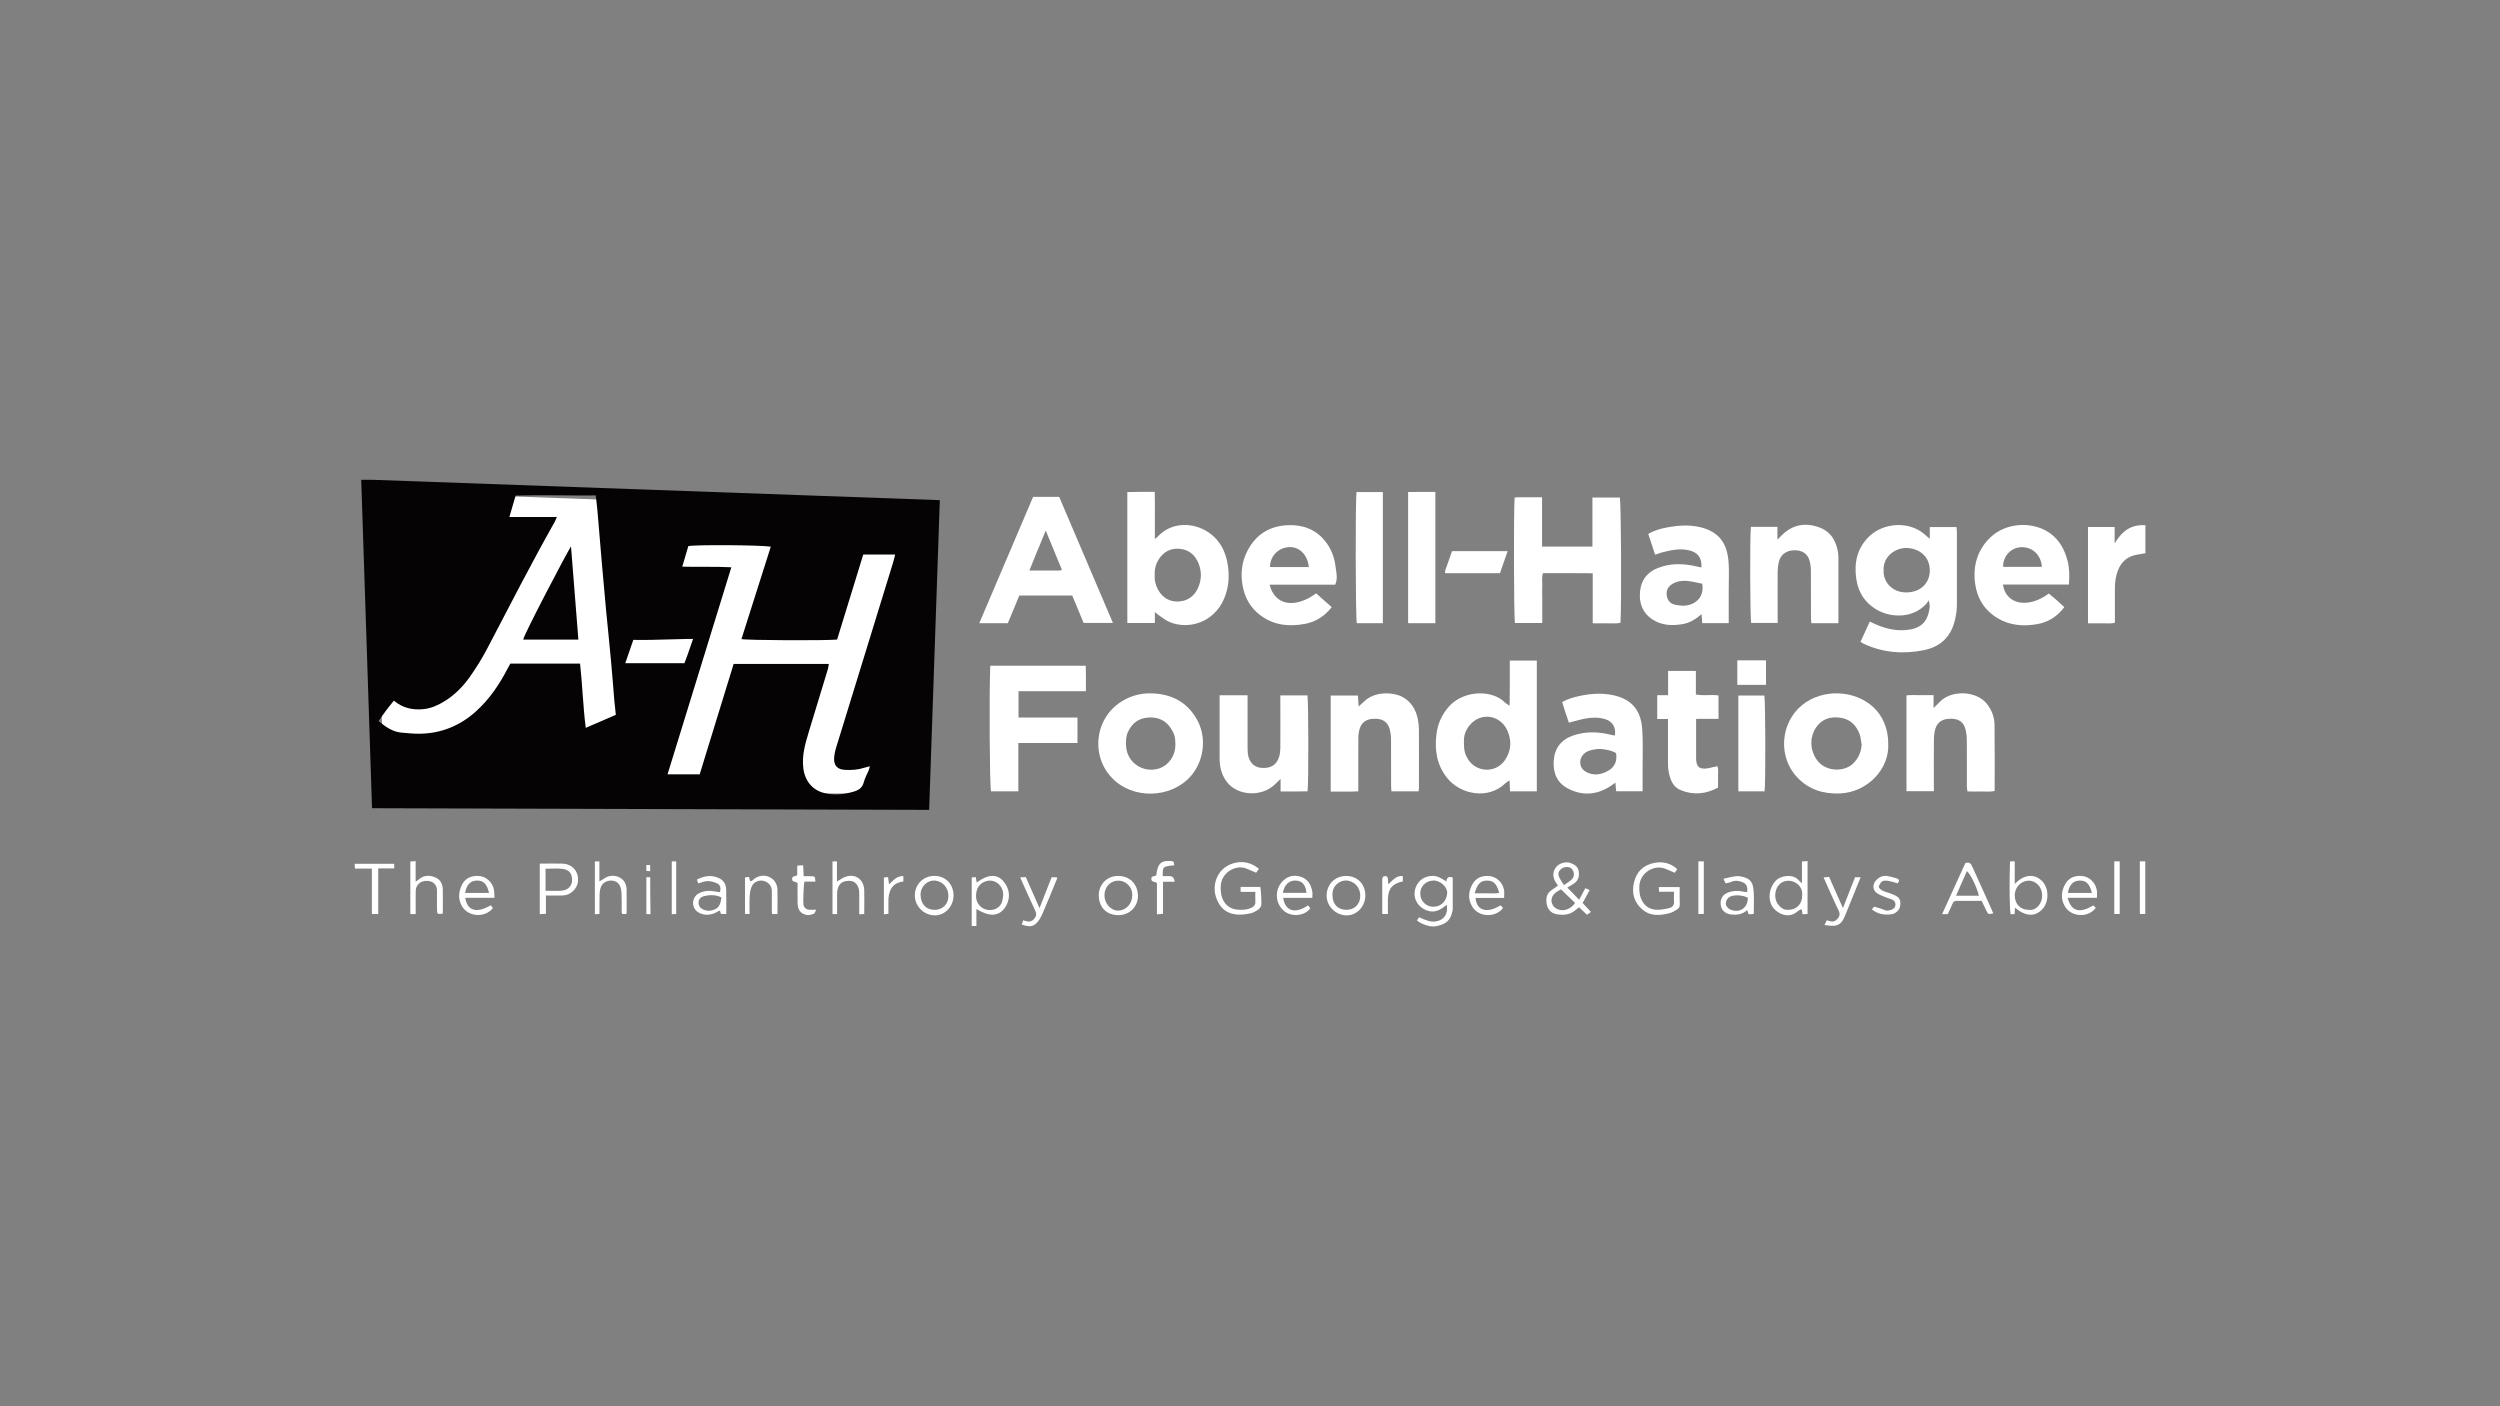 <?xml version="1.0" encoding="utf-8"?>
<!-- Generator: Adobe Adobe Illustrator 29.2.0, SVG Export Plug-In . SVG Version: 6.00 Build 0)  -->
<svg version="1.1" id="Layer_1" xmlns="http://www.w3.org/2000/svg" xmlns:xlink="http://www.w3.org/1999/xlink" x="0px" y="0px"
	 viewBox="0 0 1920 1080" style="enable-background:new 0 0 1920 1080;" xml:space="preserve">
<rect x="0" y="0" width="1920" height="1080" fill="#808080" stroke="none"/>
<style type="text/css">
	.st0{fill:#FFFFFF;}
	.st1{fill:#050304;}
</style>
<polygon class="st0" points="287.52,377.74 295.11,608.34 686.28,609.51 693.78,392.03 295.11,377.74 "/>
<path class="st0" d="M1482.08,413.73v-8.95h20.53c0.09,1.22,0.28,2.53,0.28,3.84c0,18.61,0,37.21,0,55.82
	c0,5.2-0.89,10.26-2.48,15.19c-3.61,11.01-11.67,17.39-22.59,19.64c-15.89,3.23-31.5,2.11-46.45-4.83c-0.75-0.37-1.45-0.84-2.53-1.5
	c2.39-5.2,4.73-10.26,7.17-15.56c1.73,0.84,3.09,1.5,4.5,2.11c8.53,3.66,17.25,5.62,26.62,3.94c9.61-1.73,13.64-7.5,14.81-16.59
	c0.23-1.69,0-3.42-0.8-5.81c-0.52,0.89-0.94,1.87-1.59,2.58c-11.2,12.23-28.59,10.55-38.85,4.27c-8.81-5.39-13.69-13.36-15.09-23.43
	c-1.78-12.37,0.66-23.58,10.03-32.57c11.06-10.64,31.26-12.09,43.31-0.75c0.84,0.8,1.78,1.55,3.09,2.62H1482.08z M1446.6,438.06
	c-0.42,8.62,6.37,17.01,17.53,16.92c11.2-0.09,18.09-7.5,17.95-17.15c-0.14-11.53-9.47-16.97-18.19-16.97
	C1455.64,420.86,1446.08,427.23,1446.6,438.06z"/>
<path class="st0" d="M1163.27,382.05c0.61,0,1.27-0.14,1.92-0.14c6.19,0,12.37,0,19.12,0v37.87h38.67V382.1c7.36,0,14.2,0,21.04,0
	c0.98,4.22,1.41,78.74,0.52,96.22c-3.47,0.8-7.08,0.28-10.64,0.37c-3.42,0.09-6.84,0-10.69,0v-38.43c-6.7,0-13.03-0.05-19.31-0.09
	c-6.23,0-12.42,0-18.84,0c-1.27,3.19-0.42,6.47-0.61,9.66c-0.14,3.09,0,6.19,0,9.33v9.84c0,3.05,0,6.14,0,9.47h-20.95
	c-0.89-3.47-1.12-90.27-0.19-96.46L1163.27,382.05z"/>
<path class="st0" d="M886.93,470.07v8.39h-21.14V377.93c3.47-0.05,6.84-0.14,10.22-0.19c3.42,0,6.84,0,10.83,0
	c0.19,6.19,0.09,12.14,0.09,18.14c0,5.86,0,11.72,0,18.14c0.98-0.84,1.64-1.31,2.16-1.87c10.55-11.53,27.28-11.11,38.71-3.52
	c9.19,6.09,13.69,15.05,15.23,25.78c1.31,9.05,0.47,17.86-3.28,26.15c-7.59,16.92-26.06,23.34-41.34,17.25
	c-3.28-1.31-6.05-3.8-9.05-5.76C888.66,471.57,888.1,471.01,886.93,470.07L886.93,470.07z M886.79,441.81
	c-0.23,4.03,0.75,7.78,2.72,11.3c3.37,5.95,8.76,9.09,15.28,8.86c6.94-0.23,12.37-3.84,15.33-10.5c2.72-6.14,2.86-12.33,0.47-18.51
	c-2.67-6.84-7.69-11.01-15.05-11.53c-6.7-0.47-11.9,2.39-15.61,8.11C887.49,433.33,886.6,437.4,886.79,441.81z"/>
<path class="st0" d="M1180.24,607.73h-20.53c-0.14-2.72-0.23-5.25-0.38-8.39c-1.27,0.84-2.3,1.31-3.05,2.06
	c-13.36,13.17-34.87,8.67-44.9-3.94c-7.78-9.75-9.66-21.09-8.25-33.09c0.98-8.53,4.31-16.12,10.36-22.5
	c10.97-11.53,32.15-12.51,42.23-2.39c0.8,0.8,1.92,1.36,3.66,2.53c0.05-4.5,0.14-8.16,0.14-11.86c0-3.8,0-7.59,0-11.39
	c0-3.8,0-7.5,0-11.44h20.76v100.35L1180.24,607.73z M1124.28,569.95c0,6.19,0.7,9.23,3.19,13.17c6.42,10.31,21.37,10.78,28.26,0.75
	c4.97-7.26,5.44-15.14,1.83-23.01c-5.48-11.86-20.06-14.01-28.5-4.31c-3.42,3.89-5.06,8.53-4.73,13.4H1124.28z"/>
<path class="st0" d="M774.02,478.6h-21.93c13.87-32.57,27.61-64.73,41.34-97.02h20.01c13.64,31.96,27.42,64.21,41.29,96.83h-22.5
	c-2.77-6.66-5.72-13.73-8.76-21.04h-40.64C779.97,464.21,777.02,471.29,774.02,478.6z M815.55,437.59
	c-4.03-9.8-8.01-19.5-12.42-30.09c-2.81,6.84-5.25,12.65-7.64,18.47c-1.59,3.94-3.19,7.83-4.92,12.19c8.06,0,15.61,0,23.2,0
	c0.47,0,0.94-0.28,1.83-0.56H815.55z"/>
<path class="st0" d="M760.52,511.27h73.35c0.23,6.37,0.09,12.8,0.09,19.59h-51.74v20.2h45.28v19.59h-45.42v37.07h-21
	C760.06,603.51,759.63,533.06,760.52,511.27L760.52,511.27z"/>
<path class="st0" d="M884.07,532.5c15,0.33,27,6.14,34.78,19.36c7.5,12.7,6.56,29.43-2.34,41.71c-13.26,18.23-42,21.28-59.38,6.8
	c-19.97-16.64-17.44-47.95,3.94-61.45C868.09,534.47,875.73,532.31,884.07,532.5z M902.68,571.17c0-4.78-0.66-7.31-3.05-11.2
	c-4.08-6.66-10.12-9.47-17.86-8.91c-7.41,0.56-12.42,4.41-15.47,11.01c-1.64,3.56-1.69,7.36-1.45,11.11
	c0.8,12.8,13.36,20.95,25.59,16.92c6.7-2.25,12.51-9.37,12.28-18.94H902.68z"/>
<path class="st0" d="M1450.16,570.89c1.17,19.83-16.22,37.68-37.17,38.48c-12.56,0.47-23.48-2.86-32.34-11.95
	c-15.33-15.65-13.59-42.14,3.42-55.96c15.28-12.42,39.75-12.05,54.65,1.64C1445.94,549.75,1450.16,559.73,1450.16,570.89
	L1450.16,570.89z M1429.73,571.73c-0.52-2.67-0.66-5.48-1.59-8.01c-2.53-6.66-7.08-11.34-14.48-12.47
	c-7.78-1.17-14.48,0.8-18.98,7.55c-4.73,7.12-4.83,16.26,0,23.81c6.61,10.45,21.23,10.41,28.07,4.17c4.45-4.08,6.61-9.05,7.03-15.09
	L1429.73,571.73z"/>
<path class="st0" d="M958.13,534.09c0,13.26,0,26.2,0,39.09c0,1.87,0,3.8,0.23,5.67c0.7,6.14,4.59,10.31,9.94,10.83
	c7.36,0.75,12.09-2.02,14.06-8.44c0.66-2.11,0.89-4.36,0.94-6.56c0.09-11.72,0-23.48,0-35.2c0-1.69,0-3.42,0-5.39h20.81
	c0.8,3.47,0.98,67.45,0.09,73.63c-3.28,0.05-6.66,0.14-10.03,0.14c-3.42,0-6.84,0-10.69,0v-9.66c-1.97,1.87-3.23,3.23-4.59,4.45
	c-10.5,9.75-28.22,8.3-36.23-1.59c-4.45-5.48-6-11.86-6-18.75c0-11.2,0-22.4,0-33.65c0-4.78,0-9.61,0-14.67h21.47L958.13,534.09z"/>
<path class="st0" d="M1485.17,607.63h-21v-73.59c3.19-0.37,6.61-0.14,9.98-0.19c3.42,0,6.89,0,10.83,0v9.94
	c2.34-2.34,3.84-3.84,5.34-5.3c8.95-8.72,27.65-7.87,35.48,1.92c3.8,4.78,5.91,10.22,6,16.12c0.23,16.87,0.09,33.79,0.09,50.9
	c-3.47,0.89-6.94,0.33-10.31,0.42c-3.42,0.09-6.84,0-10.55,0c-0.19-1.55-0.47-2.67-0.47-3.8c0-11.72,0.05-23.48-0.05-35.2
	c0-3.05-0.28-6.23-1.12-9.14c-1.55-5.3-5.2-7.69-10.83-7.73c-6.37-0.09-10.45,2.25-12.14,7.5c-0.8,2.58-1.12,5.39-1.17,8.11
	c-0.14,11.58-0.05,23.11-0.05,34.68v5.3L1485.17,607.63z"/>
<path class="st0" d="M1089.5,607.73h-20.9c-0.09-1.41-0.19-2.72-0.23-4.03c0-12.09,0-24.14-0.05-36.23c0-2.39-0.38-4.83-0.94-7.12
	c-1.31-5.34-4.92-8.11-10.36-8.34c-6.7-0.28-10.92,1.97-12.7,7.41c-0.8,2.39-1.08,5.02-1.12,7.59c-0.09,11.72-0.05,23.48-0.05,35.2
	v5.53c-7.31,0.42-14.11,0.09-21.18,0.23v-73.82h20.9c0.19,2.58,0.33,5.2,0.56,8.44c1.69-1.55,3-2.67,4.17-3.84
	c8.25-8.16,22.73-7.17,29.53-3.47c6.89,3.8,10.36,9.89,11.81,17.29c0.52,2.67,0.8,5.44,0.8,8.2c0.09,14.86,0,29.67,0,44.53
	c0,0.66-0.19,1.31-0.33,2.53L1089.5,607.73z"/>
<path class="st0" d="M1010.81,455.73c3.98,3.52,7.87,6.94,11.95,10.55c-5.34,6.84-12.09,11.25-20.48,12.84
	c-12.09,2.3-23.67,1.22-33.98-6.33c-7.87-5.76-12.33-13.64-14.01-23.2c-1.64-9.42-0.56-18.47,3.94-26.95
	c6.66-12.51,17.15-18.84,31.22-19.31c11.53-0.37,21.33,3.37,28.59,12.65c4.45,5.67,6.84,12.28,7.69,19.36
	c0.52,4.36,1.87,8.81-0.28,13.69h-50.38c3.89,15.84,19.22,18.7,35.67,6.7H1010.81z M1005.18,435.53
	c-0.94-9.61-7.41-15.84-15.37-15.33c-8.2,0.52-14.34,6.94-14.48,15.19c0.66,0,1.31,0.14,1.97,0.14
	C986.43,435.53,995.57,435.53,1005.18,435.53z"/>
<path class="st0" d="M1261.42,607.68h-20.2c-0.19-2.16-0.37-4.12-0.61-6.61c-1.69,1.17-3.09,2.25-4.59,3.19
	c-10.36,6.42-21.14,6.89-31.87,1.31c-8.62-4.5-11.58-12.47-10.87-21.65c0.7-9.47,5.91-16.03,14.95-19.08
	c9.56-3.28,19.31-2.91,29.01-0.52c0.98,0.23,1.97,0.37,2.95,0.61c1.12-5.91-1.64-10.78-7.08-12.51c-5.02-1.59-10.22-1.55-15.33-0.61
	c-4.22,0.8-8.3,2.06-12.89,3.19c-0.84-2.48-1.78-5.16-2.67-7.87c-0.84-2.58-1.64-5.2-2.48-8.01c4.5-2.44,9.05-3.7,13.73-4.69
	c8.67-1.87,17.44-2.34,26.11-0.38c13.31,3.09,20.62,11.11,21.65,25.92c0.7,10.12,0.23,20.34,0.28,30.51c0,5.67,0,11.3,0,17.25
	L1261.42,607.68z M1241.22,578.43c-3.8-2.48-11.62-3.61-15.14-3.09c-3.05,0.47-6.14,0.89-8.72,2.86c-5.25,4.08-4.97,11.53,0.7,14.62
	c5.86,3.19,11.76,2.16,17.15-0.94c4.92-2.81,6.89-7.45,5.95-13.45H1241.22z"/>
<path class="st0" d="M1306.74,435.76c0.28-7.36-2.67-11.3-8.91-12.94c-7.5-2.02-14.67-0.28-21.84,1.55
	c-1.5,0.37-2.91,0.98-4.87,1.64c-1.73-5.34-3.47-10.59-5.25-15.94c5.11-3,10.26-4.27,15.47-5.2c7.83-1.41,15.79-1.87,23.58-0.19
	c14.76,3.23,21.61,12,22.64,27.28c0.47,6.84,0.09,13.78,0.09,20.67c0,7.41,0,14.81,0,22.22c0,1.17,0,2.34,0,3.7h-20.34
	c-0.14-2.11-0.33-4.27-0.52-6.89c-4.41,3.8-8.95,6.7-14.48,7.64c-8.39,1.45-16.5,1.08-23.76-3.94c-7.41-5.11-9.84-12.61-9-21.14
	c0.84-8.53,5.3-14.67,13.45-17.9c9.84-3.94,19.83-3.66,29.9-1.31c1.17,0.28,2.34,0.47,3.84,0.8L1306.74,435.76z M1307.4,448.32
	c-3.84-0.75-7.64-1.73-11.53-2.16c-3.8-0.37-7.64,0.14-11.01,2.02c-3.42,1.87-5.34,4.92-4.83,8.95c0.47,3.75,2.53,6.47,6.28,7.26
	c2.81,0.56,5.86,1.03,8.62,0.66c7.64-1.12,13.97-6.56,12.42-16.69L1307.4,448.32z"/>
<path class="st0" d="M1538.23,448.93c2.25,15.47,19.45,18.75,35.25,6.89c2.02,1.69,4.12,3.37,6.14,5.16
	c1.92,1.69,3.75,3.42,5.77,5.3c-5.44,7.22-12.37,11.58-20.72,13.03c-10.59,1.87-20.95,1.17-30.51-4.55
	c-10.17-6.09-15.79-15.33-17.29-26.76c-1.73-13.5,1.69-25.64,11.81-35.34c12.28-11.76,33.32-12.47,46.26-2.77
	c6.89,5.2,10.73,12.42,12.89,20.62c1.59,5.86,1.55,11.86,1.12,18.42H1538.23L1538.23,448.93z M1568.18,435.34
	c-0.61-8.81-7.03-15.51-16.12-15.09c-7.87,0.37-13.92,7.17-13.64,15.09H1568.18z"/>
<path class="st0" d="M1411.82,478.6h-20.72c-0.09-1.41-0.28-2.72-0.28-4.03c0-12.23,0-24.47-0.05-36.75c0-2.2-0.28-4.45-0.84-6.61
	c-1.5-5.81-5.58-8.67-11.81-8.62c-6.05,0.05-10.55,3.23-11.9,8.72c-0.66,2.62-0.94,5.44-0.98,8.16c-0.09,11.2,0,22.4,0,33.61v5.34
	c-7.03,0-13.69,0-20.34,0c-0.84-3.7-1.08-67.59-0.19-73.77h20.34v9.75c1.64-1.59,2.48-2.44,3.37-3.33c8.2-8.2,17.95-9.89,28.54-6.14
	c9.23,3.28,13.45,10.73,14.76,20.06c0.19,1.55,0.19,3.09,0.19,4.64c0,15,0,30,0,44.99v3.89L1411.82,478.6z"/>
<path class="st0" d="M1281.1,552.19h-8.34v-18.28h8.34V515.3h21.33v18.09c5.91,1.08,11.58-0.09,17.39,0.7v18h-17.2v7.08
	c0,7.78,0,15.51,0,23.29c0,6.66,2.72,8.76,9.51,7.5c2.2-0.42,4.36-0.98,6.84-1.55c0.98,2.58,0.38,5.3,0.47,7.92
	c0.09,2.72,0,5.48,0,8.58c-9.37,4.97-18.94,5.95-28.78,1.87c-3.84-1.59-6.28-4.78-7.69-8.62c-1.45-3.89-1.97-7.97-1.97-12.14
	c0.05-11.01,0-22.03,0-33.79L1281.1,552.19z"/>
<path class="st0" d="M1102.34,478.6h-20.9V377.88c3.61,0,6.98-0.09,10.41-0.09c3.42,0,6.84,0,10.5,0v100.86V478.6z"/>
<path class="st0" d="M1062.03,478.6h-20.01c-0.98-3.7-1.17-95-0.19-100.68h20.2V478.6z"/>
<path class="st0" d="M1624.05,417.39c5.44-9.33,12.42-14.76,23.62-14.01v21.51c-1.83,0.33-3.8,0.7-5.76,0.98
	c-7.5,1.08-12.65,5.2-15.33,12.19c-1.69,4.31-2.34,8.95-2.34,13.64c0.05,8.76,0,17.58,0,26.57c-3.47,0.94-6.89,0.33-10.26,0.42
	c-3.42,0.09-6.8,0-10.41,0v-73.96h20.48V417.39z"/>
<path class="st0" d="M1355.2,607.73h-20.15v-73.54h19.97C1355.86,537.7,1356.09,601.26,1355.2,607.73L1355.2,607.73z"/>
<path class="st0" d="M1157.88,423.25c-2.02,5.81-3.98,11.39-5.91,16.97h-42.14c0-0.89-0.05-1.59,0.14-2.16
	c1.64-4.83,3.37-9.66,5.2-14.81H1157.88z"/>
<path class="st0" d="M1221.81,700.39c-1.08,0.8-1.92,1.36-3,2.16c-1.97-1.83-3.89-3.7-6.05-5.72c-0.84,0.66-1.69,1.17-2.44,1.83
	c-4.36,4.03-9.61,4.41-15,3.42c-3.8-0.7-6.51-3.42-7.31-7.17c-0.84-4.08-0.7-8.25,3.33-11.11c1.64-1.17,3.33-2.34,5.2-3.66
	c-0.84-1.27-1.69-2.3-2.3-3.52c-1.83-3.66-1.78-7.26,0.8-10.64c2.58-3.37,7.97-4.31,10.69-3.33c3.14,1.08,6.05,2.58,6.7,6.37
	c0.66,3.84-0.19,7.17-3.56,9.51c-1.5,1.03-3.14,1.92-5.16,3.14c3,3.09,5.76,5.95,9.09,9.33c1.73-3.28,3.19-5.95,4.73-8.91
	c0.98,0.42,2.02,0.89,3.33,1.45c-1.78,3.28-3.47,6.42-5.39,9.94c1.87,2.06,3.94,4.27,6.37,6.89H1221.81z M1198.8,683
	c-1.73,1.12-3.47,1.87-4.78,3.14c-4.27,4.17-2.77,10.36,2.77,12.33c4.5,1.59,9.56-0.28,12.89-5.02c-3.42-3.28-6.89-6.61-10.92-10.5
	L1198.8,683z M1201.05,679.81c2.62-1.87,4.73-3,6.33-4.69c2.48-2.62,1.45-7.36-1.59-8.81c-1.92-0.89-5.16-0.42-6.75,0.98
	c-2.34,2.16-2.77,3.89-1.36,6.84c0.8,1.64,1.87,3.14,3.37,5.58V679.81z"/>
<path class="st0" d="M966.75,667.39c-0.75,1.08-1.41,2.02-2.06,2.86c-2.72-1.17-5.16-2.3-7.69-3.28
	c-7.87-3.05-19.17,2.95-19.5,13.78c-0.09,3,0.14,6.28,1.22,9.05c2.06,5.34,6.23,8.44,12.09,8.86c3.47,0.23,6.94,0.09,10.12-1.45
	c1.92-0.89,3.42-2.2,3.19-4.78c-0.19-2.34,0-4.78,0-7.5h-11.34v-3.75h15.14c0.47,1.78,1.22,13.26,0.61,14.58
	c-0.56,1.17-1.45,2.34-2.53,3.05c-1.69,1.12-3.61,2.2-5.53,2.62c-11.62,2.58-22.45,0.84-26.72-12.89
	c-3.09-9.98,1.69-23.11,15.19-25.97c6.23-1.31,12.28,0,17.9,4.69L966.75,667.39z"/>
<path class="st0" d="M1285.55,684.87h-11.39c-0.05-1.27-0.14-2.34-0.19-3.61h16.03c0,4.59-0.09,9.05,0.05,13.5
	c0.05,1.87-0.89,3-2.2,3.8c-1.73,1.08-3.56,2.2-5.53,2.72c-7.31,1.87-14.67,2.62-20.95-2.77c-6.47-5.53-8.39-12.7-6.47-20.86
	c1.97-8.39,7.59-13.5,15.84-15c6.19-1.12,12.28,0.09,17.39,4.87c-0.66,0.94-1.31,1.87-1.97,2.77c-2.72-1.17-5.16-2.3-7.64-3.23
	c-8.16-3.14-19.54,3.23-19.54,14.25c0,2.86,0.19,5.91,1.22,8.53c2.06,5.34,6.19,8.67,12.09,8.86c3.19,0.09,6.47-0.52,9.61-1.27
	c2.53-0.61,4.03-2.34,3.75-5.34c-0.23-2.2,0-4.41,0-7.17L1285.55,684.87z"/>
<path class="st0" d="M1110.83,677c0.28-3,1.64-4.27,4.87-3c0,6.75,0,13.73,0,20.76c0,1.69,0.14,3.47-0.23,5.11
	c-1.5,6.23-3.84,9.75-12.7,11.48c-4.08,0.8-10.59-1.27-14.58-4.41c0.52-0.75,1.03-1.55,1.59-2.44c2.72,1.03,5.16,2.2,7.78,2.91
	c5.16,1.36,11.2-0.75,13.03-5.48c0.84-2.2,0.89-4.27,0.56-7.08c-3.94,3.19-7.78,5.81-12.61,5.06c-3.8-0.61-7.03-2.53-9.51-5.62
	c-3.7-4.64-3.61-12.09,0.75-17.01c2.67-3.05,6.28-4.5,10.45-4.59c4.03-0.09,7.08,2.16,10.69,4.31H1110.83z M1090.77,686.37
	c0.09,5.72,4.45,10.03,10.17,10.03c5.91,0,10.12-4.59,10.5-10.45c0.28-4.83-5.58-9.94-10.64-9.7
	C1094.98,676.53,1090.67,680.66,1090.77,686.37z"/>
<path class="st0" d="M1383.89,678.36v-16.73c1.5-0.09,2.77-0.19,4.31-0.33v40.64c-1.17,0.05-2.44,0.09-3.94,0.19
	c-0.19-1.36-0.33-2.48-0.42-3.52c-0.52-0.09-0.89-0.23-1.08-0.14c-1.03,0.61-2.02,1.27-2.95,2.02c-6.94,5.58-15.65,0.52-18.61-4.17
	c-3.8-6.09-2.39-14.67,2.48-19.87c3.98-4.27,13.59-5.39,17.58-0.52C1381.78,676.58,1382.48,677.05,1383.89,678.36z M1384.07,687.45
	c0.89-7.45-7.55-13.36-14.81-10.12c-6.05,2.67-7.92,12.37-3.28,17.72c1.59,1.83,3.23,3.42,5.95,3.66
	c7.22,0.61,12.23-3.94,12.14-11.3V687.45z"/>
<path class="st0" d="M414.53,663.27c6.19,0,11.86-0.19,17.53,0c11.39,0.47,14.53,12.51,9.8,19.03c-2.44,3.37-5.72,5.34-9.94,5.44
	c-4.12,0.09-8.2,0-12.65,0v14.06c-1.73,0.09-3.14,0.14-4.73,0.23v-38.81V663.27z M419.03,684.12c4.5,0,8.3,0.19,12.05-0.05
	c4.83-0.33,7.97-3.37,8.25-7.5c0.33-5.25-1.87-8.53-7.26-9.28c-4.12-0.56-8.44-0.09-13.08-0.09v16.92H419.03z"/>
<path class="st0" d="M1509.31,662.89c3.61-1.22,4.45,0.66,5.39,2.67c3.61,8.11,7.31,16.17,10.97,24.23
	c1.73,3.84,3.47,7.73,5.2,11.67c-3.84,0.8-3.89,0.84-5.25-1.87c-1.22-2.44-2.34-4.87-3.7-7.73c-6.33,0-12.84,0-19.36,0
	c-1.59,0-2.44,0.8-3.05,2.25c-1.12,2.67-2.44,5.25-3.66,7.92h-4.31c6.05-13.31,12-26.34,17.81-39.09L1509.31,662.89z
	 M1519.81,687.92c-1.55-6.47-6.51-16.73-9.23-18.94c-2.72,6.19-5.44,12.33-8.34,18.94H1519.81z"/>
<path class="st0" d="M1334.25,507.14h22.03v18.84h-22.03V507.14z"/>
<path class="st0" d="M1547.51,697.06c-0.14,1.92-0.19,3.28-0.28,4.97c-1.08,0.05-2.02,0.09-2.95,0.14c-0.89-0.98-1.22-24-0.61-40.45
	c0.56-0.09,1.17-0.28,1.78-0.33c0.47,0,0.98,0.09,1.87,0.23v17.29c6.84-7.31,14.81-8.2,20.72-2.53c6,5.81,5.44,16.36,0.7,21.65
	c-5.58,6.19-12.94,6.05-21.28-0.98L1547.51,697.06z M1558.01,698.75c6.23,0.8,10.45-5.3,10.36-10.87
	c-0.09-7.69-5.72-11.72-10.55-11.53c-5.72,0.23-10.45,5.06-10.5,11.15C1547.32,694.25,1551.54,698.75,1558.01,698.75z"/>
<path class="st0" d="M749.88,698.09v13.08h-3.61v-37.26c0.8-0.09,1.87-0.19,3.09-0.33c0.28,1.5,0.52,2.77,0.75,4.17
	c8.48-6.28,15.42-6.75,20.29-1.17c6.19,7.03,5.3,15.19,1.22,20.76c-4.83,6.61-11.95,6.8-21.79,0.75L749.88,698.09z M770.41,687.78
	c0.52-7.08-5.86-13.22-13.08-11.01c-4.08,1.22-6.7,4.17-7.45,8.34c-0.75,4.17-0.14,8.16,3.37,11.25c5.16,4.45,13.55,2.95,16.08-3.09
	C770.04,691.58,770.09,689.61,770.41,687.78z"/>
<path class="st0" d="M319.3,701.98h-4.17v-40.35c1.08-0.09,2.34-0.14,4.08-0.28v15.75c1.41-0.94,2.16-1.41,2.86-2.02
	c3.75-3.05,7.87-3,12.09-1.31c4.12,1.69,5.81,5.16,5.91,9.37c0.14,6.19,0,12.37,0,18.51c-4.22,0.52-4.41,0.42-4.45-3.05
	c0-4.64-0.14-9.33,0-13.97c0.19-5.34-3.09-7.87-7.36-8.11c-5.67-0.33-8.91,3.42-9,7.78c-0.09,5.67,0,11.39,0,17.67L319.3,701.98z"/>
<path class="st0" d="M1325.25,678.45c-0.52-1.08-0.98-2.11-1.64-3.56c3.56-0.75,6.84-1.78,10.22-2.02c2.3-0.14,4.73,0.52,6.94,1.31
	c5.3,1.92,5.86,6.8,6.09,11.39c0.28,5.3,0.05,10.64,0.05,16.31c-1.31,0.09-2.58,0.19-3.94,0.33c-0.38-1.08-0.7-2.02-1.17-3.28
	c-3.56,3.37-7.73,3.84-12.14,3.42c-4.45-0.42-7.59-3.23-8.11-7.22c-0.61-4.69,1.36-8.16,5.76-9.75c3.42-1.22,6.94-1.59,10.55-0.75
	c1.27,0.28,2.62,0.38,3.94,0.52c0.61-4.22-0.56-6.61-3.94-7.78c-2.58-0.89-5.25-1.45-7.97-0.19c-1.36,0.61-2.91,0.84-4.59,1.27
	H1325.25z M1342.36,689.47c-4.12-2.16-10.5-2.44-13.73-0.8c-2.06,1.08-2.91,2.86-3.19,4.92c-0.23,1.97,1.5,4.12,3.66,5.02
	c7.03,2.95,13.36-1.45,13.22-9.14H1342.36z"/>
<path class="st0" d="M1004.53,695.37c0.61,0.7,1.22,1.45,1.83,2.11c-4.27,6.28-15.28,7.08-20.95,1.5
	c-6.28-6.14-6.09-15.47-1.17-21.33c3.8-4.45,8.67-6.09,14.3-4.45c5.72,1.64,8.39,6.09,9.33,11.67c0.23,1.31,0,2.72,0,4.69H985.5
	c1.41,10.26,9.28,12.51,18.98,5.81H1004.53z M985.22,685.72h18.09c-0.42-5.91-3.09-9.05-7.69-9.42
	C990.23,675.87,986.53,679.11,985.22,685.72z"/>
<path class="st0" d="M1588,689.56c2.48,10.31,9.37,12.23,19.54,5.76c0.66,0.61,1.36,1.22,2.02,1.87
	c-5.44,7.69-18.33,7.36-23.43-0.66c-3.52-5.53-3.28-11.39-0.33-17.06c2.67-5.11,7.17-7.08,12.8-6.75c6,0.33,11.16,5.39,11.86,11.62
	c0.14,1.5,0,3.09,0,5.2h-22.5L1588,689.56z M1606.56,685.76c-1.78-7.12-4.41-9.66-9.66-9.47c-4.83,0.19-7.78,3.33-8.76,9.47H1606.56
	z"/>
<path class="st0" d="M376.85,695.33c0.7,0.75,1.12,1.27,1.55,1.69c-0.14,0.42-0.14,0.8-0.37,1.03c-6.28,6.98-18,5.81-22.73-1.31
	c-3.61-5.39-3.28-11.06-0.84-16.59c2.39-5.39,7.03-7.69,12.89-7.45s11.06,4.87,12.05,10.83c0.28,1.83,0.23,3.7,0.37,6h-22.45
	c1.59,10.03,8.67,12.09,19.5,5.76L376.85,695.33z M375.59,685.76c-1.69-7.08-4.36-9.66-9.61-9.47c-4.83,0.19-7.73,3.28-8.76,9.47
	h18.42H375.59z"/>
<path class="st0" d="M1155.21,689.61h-21.98c0.75,9.75,8.76,12.14,19.12,5.72c0.56,0.47,1.17,1.03,1.73,1.55
	c-0.09,0.42,0,0.84-0.23,1.08c-6.05,6.98-18.09,6.33-23.01-1.45c-3.52-5.53-3.23-11.39-0.23-17.06c2.67-5.11,7.22-7.03,12.84-6.7
	c5.76,0.33,10.92,5.2,11.72,11.15c0.23,1.69,0,3.42,0,5.72L1155.21,689.61z M1132.53,686.05c3.61,0,6.66,0.09,9.75,0
	c3-0.09,6.09,0.56,9.09-0.47c-2.06-7.08-4.41-9.33-9.37-9.28C1137.07,676.3,1134.59,678.83,1132.53,686.05z"/>
<path class="st0" d="M552.85,685.2c1.03-3.05,0.28-5.44-1.64-6.51c-2.3-1.27-5.11-1.97-7.73-2.02c-2.3-0.05-4.59,1.08-7.26,1.78
	c-0.28-0.84-0.56-1.73-0.98-3c5.72-2.77,11.3-3.8,17.15-0.94c3.66,1.78,5.2,4.92,5.34,8.67c0.19,6.19,0.05,12.37,0.05,18.75h-4.12
	c-0.23-0.84-0.47-1.59-0.75-2.58c-0.52,0.19-0.98,0.23-1.36,0.52c-5.16,3.37-11.48,3.56-15.84,0.42c-4.92-3.52-4.45-11.3,0.94-14.15
	c3.75-2.02,7.78-2.39,11.95-1.59C549.89,684.83,551.25,684.97,552.85,685.2z M554.02,689.19c-4.45-2.16-9.09-2.06-13.78-0.8
	c-2.39,0.66-3.8,2.67-3.75,4.97c0,2.25,1.31,4.12,3.61,5.16c2.11,0.98,4.27,1.22,6.51,0.66c4.97-1.27,6.61-3.37,7.45-10.03
	L554.02,689.19z"/>
<path class="st0" d="M859.14,672.73c8.72,0.14,14.62,6.37,14.81,15.14c0.19,7.59-5.72,15-15.05,14.95
	c-9.61,0-15.05-6.56-15.05-15.42c0-7.36,5.72-14.9,15.23-14.67H859.14z M869.54,688.06c0.47-6.98-5.06-11.86-10.87-11.72
	c-5.91,0.09-10.36,4.78-10.45,11.06c-0.09,6.56,5.02,12.19,10.87,11.95C864.81,699.12,869.5,694.06,869.54,688.06z"/>
<path class="st0" d="M1048.58,687.73c0,8.53-6.75,15.56-14.67,15.28c-8.25-0.23-15-7.08-15.05-15.05
	c-0.09-8.72,6.47-15.33,15.14-15.23C1042.49,672.78,1048.63,679.06,1048.58,687.73L1048.58,687.73z M1023.37,687.78
	c0,6.75,4.27,11.01,10.78,10.97c6.19,0,10.55-4.45,10.55-10.78c0-6.56-4.83-11.62-10.97-11.76c-5.06-0.09-10.97,4.36-10.36,11.53
	V687.78z"/>
<path class="st0" d="M732.31,687.78c0,8.48-6.8,15.51-14.72,15.23c-8.25-0.28-14.95-7.12-15-15.14
	c-0.05-8.72,6.56-15.28,15.19-15.19C726.26,672.78,732.31,679.02,732.31,687.78z M717.64,698.79c6.28,0,10.64-4.27,10.73-10.59
	c0.14-6.56-4.69-11.72-10.78-11.95c-5.34-0.19-10.87,4.5-10.59,11.34c0.28,6.75,4.17,11.15,10.64,11.15V698.79z"/>
<path class="st0" d="M456.81,661.53h3.52v15.42c1.97-1.22,3.33-2.06,4.73-2.91c5.86-3.47,16.08-0.7,16.17,9.19
	c0.05,5.67,0.05,11.39,0.05,17.06c0,0.47-0.19,0.98-0.28,1.64h-3.14c-0.14-0.37-0.42-0.8-0.42-1.27c0-4.83,0.14-9.66-0.09-14.48
	c-0.14-2.3-0.56-4.92-1.78-6.8c-3.19-4.87-11.86-3.75-14.01,1.69c-0.75,1.83-1.03,3.98-1.08,6c-0.14,4.83-0.05,9.61-0.05,14.81
	c-1.17,0.09-2.25,0.19-3.56,0.28v-40.64L456.81,661.53z"/>
<path class="st0" d="M642.88,701.98h-3.52v-40.4h3.42V677c1.83-1.12,3-1.87,4.22-2.58c8.25-4.55,16.45-0.09,16.73,9.23
	c0.19,6,0,12,0,18.33c-1.31,0.05-2.39,0.09-3.84,0.19c0-5.2,0-9.98,0-14.76c0-1.36,0.05-2.77-0.23-4.12
	c-0.94-4.45-3.66-6.98-7.69-6.8c-4.27,0.14-7.31,1.31-8.67,6.42c-0.37,1.45-0.37,3.05-0.42,4.59c-0.05,2.39,0,4.83,0,7.22v7.31
	V701.98z"/>
<path class="st0" d="M798.35,697.43c3.37-8.67,6.28-16.08,9.28-23.67h3.98c0.09,0.47,0.28,0.84,0.19,1.08
	c-3.7,9-7.31,18.04-11.2,26.95c-1.22,2.77-2.81,5.58-4.97,7.59c-3.05,2.86-6.94,2.11-10.97,0.66c0.38-1.03,0.75-2.02,1.17-3.28
	c1.12,0.33,2.06,0.66,3,0.84c2.48,0.52,4.41-0.52,5.81-2.44c1.27-1.73,1.59-3.37,0.47-5.67c-3.98-8.3-7.64-16.78-11.62-25.64
	c1.45-0.09,2.86-0.19,4.31-0.28c3.42,7.73,6.7,15.19,10.55,23.9V697.43z"/>
<path class="st0" d="M1401.18,710.46c0.84-1.78,1.27-2.67,1.78-3.7c0.89,0.23,1.69,0.47,2.48,0.7c2.48,0.75,4.45-0.19,5.95-2.02
	c1.45-1.78,1.92-3.61,0.7-6.09c-4.03-8.3-7.64-16.73-11.58-25.45c1.36-0.14,2.62-0.28,4.22-0.47c3.42,7.69,6.8,15.33,10.64,23.95
	c3.33-8.48,6.33-16.03,9.28-23.62h4.31c-4.12,10.17-8.16,20.11-12.19,30.04c-1.41,3.47-3.52,6.51-7.45,7.12
	c-2.44,0.38-4.97-0.23-8.11-0.47H1401.18z"/>
<path class="st0" d="M597.14,701.98h-3.98c-0.09-0.38-0.38-0.8-0.38-1.27c0-5.34-0.05-10.69,0-16.03c0.05-5.06-3.19-7.12-5.95-8.06
	c-3.28-1.08-7.73,0.47-9.33,3.8c-1.12,2.34-1.59,5.2-1.73,7.87c-0.28,4.45-0.09,8.91-0.09,13.59h-3.52v-28.03
	c0.84-0.09,1.92-0.23,3.09-0.38c0.33,1.27,0.56,2.2,0.84,3.28c0.56-0.14,1.17-0.14,1.5-0.42c2.2-2.02,4.5-3.42,7.64-3.75
	c5.91-0.56,11.67,3.7,11.86,10.69c0.14,6.05,0,12.05,0,18.65L597.14,701.98z"/>
<path class="st0" d="M290.42,701.93h-4.83v-34.82h-12.98c-0.09-1.31-0.19-2.39-0.28-3.7h30.42v3.52h-12.28v35.01H290.42z"/>
<path class="st0" d="M892.98,672.88c2.02,0,3.7,0,5.39,0c2.19,0,3.44,1.42,3.75,4.27h-8.95v24.65c-1.69,0.14-2.95,0.28-4.64,0.42
	v-23.95c-1.55-1.55-4.45-0.56-4.31-3.42c0.14-2.53,2.72-1.55,3.8-2.62c1.03-8.44,3.14-10.97,9.23-11.01c4.08,0,4.12,0,4.59,3.33
	C892.88,665.47,892.88,665.52,892.98,672.88L892.98,672.88z"/>
<path class="st0" d="M626.81,698.7c-0.8,1.45-1.08,2.77-1.73,3.05c-1.69,0.61-3.61,1.27-5.3,0.98c-4.83-0.84-7.12-3.8-7.22-9.05
	c-0.14-5.16,0-10.31,0-15.33c-1.17-1.64-4.22-0.52-4.22-3.28c0-2.48,2.34-1.92,3.94-2.86v-7.45c1.59-0.09,3-0.19,4.55-0.23
	c0.14,2.91,0.28,5.39,0.42,8.39c2.11,0,3.98,0,5.81,0c2.81,0.09,2.86,0.19,3.19,4.17h-8.44c-0.66,2.62-1.12,15.75-0.75,17.76
	c0.42,2.16,1.92,3.61,4.22,3.8c1.5,0.14,3.05,0,5.53,0L626.81,698.7z"/>
<path class="st0" d="M1437.51,698.42c0.84-0.98,1.41-1.59,1.87-2.11c2.77,0.89,5.48,1.45,7.92,2.58c2.2,1.03,4.08,0.23,5.95-0.52
	c3-1.22,3.37-5.25,0.66-7.08c-1.22-0.84-2.86-1.03-4.27-1.64c-2.67-1.12-5.48-1.97-7.87-3.52c-3.56-2.25-3.89-6.56-1.22-9.7
	c2.25-2.62,5.11-4.17,8.62-3.7c2.48,0.38,4.97,1.08,7.41,1.83c2.48,0.75,2.02,2.25,0.89,3.84c-10.78-3.28-12.47-2.95-14.67,2.62
	c1.12,2.39,3.28,3.33,5.62,4.03c2.11,0.66,4.27,1.31,6.28,2.25c4.36,2.02,5.3,3.94,4.59,8.62c-0.42,2.91-3.28,5.81-6.7,6.23
	c-5.25,0.66-10.26,0.05-15-3.75H1437.51z"/>
<path class="st0" d="M1066.25,679.11c3.42-3.09,6-6.8,11.11-6.28v4.08c-8.01,1.73-11.25,5.53-11.44,13.5c-0.09,3.75,0,7.5,0,11.53
	h-4.36c0-8.91,0-17.62,0-26.39c0-1.64,0.61-2.72,2.25-2.72c1.41,0,2.11,0.89,2.11,2.34
	C1065.92,676.34,1066.11,677.47,1066.25,679.11z"/>
<path class="st0" d="M1643.4,661.53h4.17v40.4h-4.17V661.53z"/>
<path class="st0" d="M1623.76,661.53h4.17v40.4h-4.17V661.53z"/>
<path class="st0" d="M1304.35,661.53h4.17v40.4h-4.17V661.53z"/>
<path class="st0" d="M693.78,672.83V677c-5.06,0.56-8.91,3-10.5,8.11c-0.52,1.59-0.84,3.28-0.94,4.97c-0.14,3.75,0,7.55,0,11.67
	c-1.08,0.14-2.16,0.28-3.52,0.47v-28.31c0.89-0.09,1.97-0.19,3.23-0.33c0.23,1.87,0.42,3.47,0.7,5.58c3.33-3.09,6-6.42,11.06-6.37
	L693.78,672.83z"/>
<path class="st0" d="M515.91,661.53h3.42v40.4c-0.98,0.05-2.06,0.09-3.42,0.19C515.91,702.12,515.91,661.53,515.91,661.53z"/>
<path class="st0" d="M499.6,702.07h-3.19v-28.36c0.98,0,1.97,0,2.95,0c0,4.69,0,18.75,0.23,28.31V702.07z"/>
<polygon class="st0" points="496.37,668.84 499.37,669.08 499.32,664.67 499.37,664.39 496.41,664.39 "/>
<g>
	<g>
		<g>
			<path class="st1" d="M285.72,368.47h-8.3l8.3,252.23l427.86,1.28l8.2-237.87L285.72,368.47z M449.85,558.99
				c-2.11-16.64-2.54-32.85-4.36-49.34h-53.56c-0.48,0.91-1.25,2.25-1.97,3.6c-6.43,12.42-14.15,23.93-24.69,33.33
				c-12.32,10.98-26.71,16.78-43.25,16.93c-4.56,0.05-9.11-0.48-13.67-0.86c-6.81-0.58-12.08-4.32-17.6-8.87
				c1.97-2.78,3.79-5.51,5.75-8.1c1.87-2.49,3.88-4.94,5.99-7.58c6.71,5.66,14.39,7.38,22.78,6.52c5.95-0.62,11.17-3.02,16.16-6.09
				c7.96-4.89,14.38-11.51,19.66-19.04c4.75-6.76,9.11-13.81,12.95-21.1c17.12-32.7,33.9-65.55,52.03-97.67
				c0.48-0.91,0.86-1.92,1.68-3.74l-0.1,0.1H391.2c1.63-5.66,3.16-10.84,4.8-16.49c20.52-0.58,40.95,0.1,61.52-0.1
				c0.48,4.22,1.01,8.15,1.34,12.13c1.15,13.62,2.25,27.28,3.45,40.95c1.01,11.7,2.06,23.45,3.16,35.15
				c1.29,13.28,2.69,26.56,3.88,39.85c0.91,9.83,1.63,19.61,2.45,29.44c0.34,3.64,0.77,7.24,1.15,10.98
				C465.24,552.32,457.85,555.54,449.85,558.99z M486.38,491.43c4.41,0,8.77,0.1,13.14,0c9.54-0.19,19.04-0.48,28.53-0.72
				c1.19,0,2.43,0,4.22,0c-1.44,4.22-2.64,7.67-3.84,11.12c-0.86,2.49-1.82,4.94-2.78,7.53H480.2
				C482.26,503.32,484.23,497.66,486.38,491.43z M685.71,432.64c-7.38,24.12-14.82,48.19-22.25,72.31
				c-7.14,23.06-14.29,46.18-21.34,69.29c-0.82,2.69-1.39,5.47-1.53,8.25c-0.24,5.47,2.64,8.44,8.2,8.77
				c5.13,0.29,10.21-0.05,15.15-1.68c1.15-0.34,2.3-0.62,4.12-1.1c-0.38,1.39-0.58,2.3-0.91,3.12c-1.29,3.12-2.97,6.04-3.79,9.25
				c-1.15,4.32-3.93,6.04-7.96,7.19c-7.43,2.16-14.86,2.88-22.39,1.01c-8.77-2.16-14.72-8.97-16.02-18.75
				c-1.29-9.69,1.29-18.7,4.03-27.76c4.99-16.26,9.93-32.51,14.82-48.77c0.34-1.15,0.43-2.4,0.72-3.88h-73.12
				c-8.68,28.19-17.36,56.44-26.08,84.78h-24.69c16.35-53.13,32.61-105.73,49-159c-12.85-0.67-25.13-0.1-37.69-0.48
				c1.63-5.61,3.16-10.74,4.65-15.78c4.94-1.15,54.81-0.86,63.34,0.43c-7.53,23.69-15.01,47.33-22.54,70.97
				c3.84,0.96,63.63,1.25,73.46,0.38c6.67-21.67,13.38-43.54,20.09-65.31h24.5C686.86,428.37,686.38,430.53,685.71,432.64z"/>
			<path class="st1" d="M401.85,491.19h42.34c-1.87-23.93-3.74-47.52-5.66-71.59C435.13,424.87,401.99,487.98,401.85,491.19z"/>
		</g>
	</g>
</g>
</svg>
